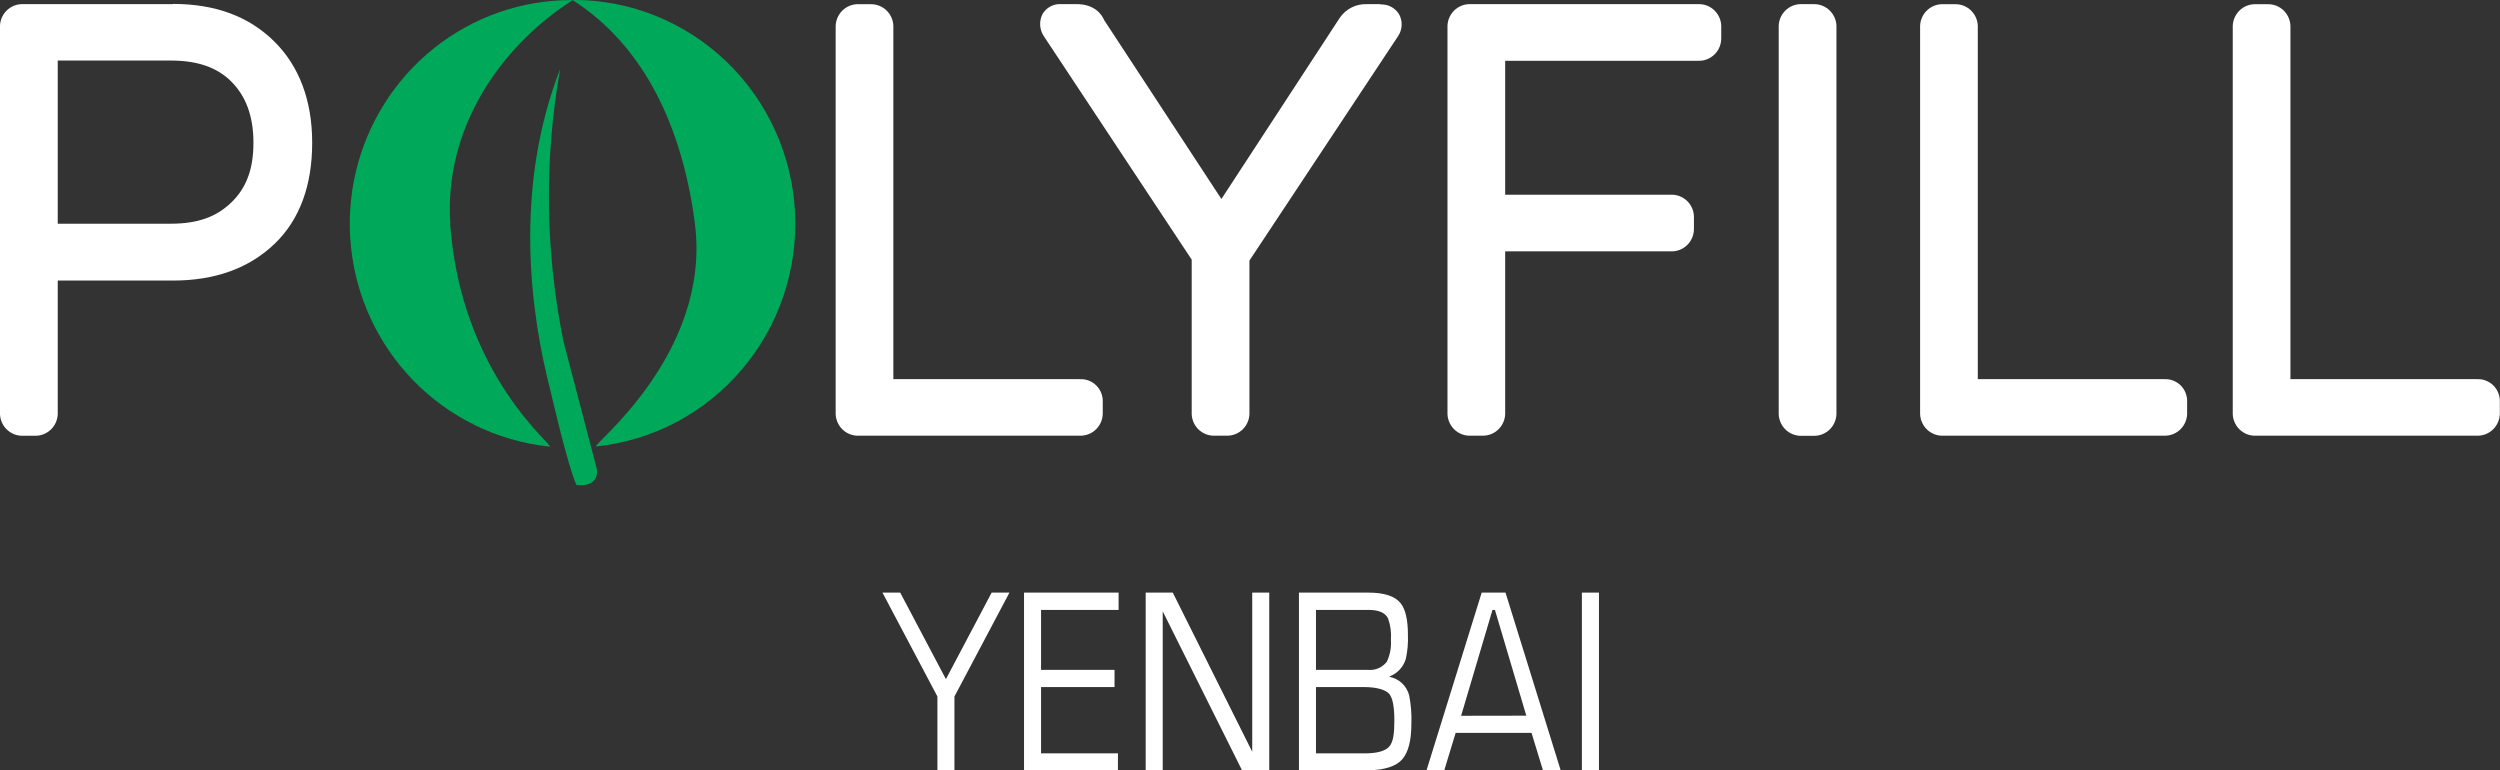 <svg width="159" height="49" viewBox="0 0 159 49" fill="none" xmlns="http://www.w3.org/2000/svg">
<rect x="0" y="0" width="159" height="49" fill="#333333" stroke="none"/>
<g clip-path="url(#clip0_1_126)">
<path d="M11.007 0.264H1.482C1.285 0.255 1.088 0.287 0.904 0.358C0.72 0.43 0.552 0.54 0.413 0.681C0.273 0.822 0.164 0.991 0.093 1.177C0.022 1.363 -0.01 1.562 -9.73024e-05 1.761V26.213C-0.01 26.412 0.021 26.612 0.092 26.798C0.163 26.984 0.272 27.154 0.411 27.295C0.551 27.436 0.719 27.547 0.903 27.619C1.087 27.691 1.285 27.723 1.482 27.713H2.225C2.42 27.718 2.613 27.682 2.794 27.608C2.974 27.533 3.137 27.422 3.273 27.282C3.409 27.141 3.514 26.973 3.583 26.789C3.652 26.605 3.682 26.409 3.672 26.213V17.843H11.007C13.675 17.843 15.84 17.064 17.464 15.507C19.088 13.949 19.855 11.749 19.855 9.077C19.855 6.405 19.035 4.204 17.432 2.626C15.829 1.047 13.706 0.25 11.007 0.25M3.672 3.851H10.872C12.567 3.851 13.823 4.29 14.729 5.205C15.634 6.119 16.119 7.384 16.119 9.077C16.119 10.77 15.663 11.963 14.704 12.885C13.745 13.806 12.553 14.228 10.858 14.228H3.672V3.851Z" fill="white"/>
<path d="M68.684 24.112H56.817V1.761C56.826 1.565 56.795 1.37 56.726 1.187C56.657 1.004 56.551 0.837 56.415 0.697C56.279 0.557 56.117 0.447 55.937 0.373C55.757 0.299 55.564 0.263 55.37 0.268H54.627C54.431 0.259 54.234 0.291 54.051 0.363C53.867 0.435 53.701 0.544 53.562 0.685C53.422 0.825 53.314 0.994 53.243 1.179C53.172 1.364 53.139 1.563 53.148 1.761V26.216C53.139 26.415 53.172 26.613 53.243 26.799C53.314 26.984 53.422 27.152 53.562 27.293C53.701 27.433 53.867 27.543 54.051 27.615C54.234 27.686 54.431 27.719 54.627 27.71H68.684C68.878 27.715 69.072 27.679 69.252 27.606C69.432 27.532 69.595 27.422 69.731 27.282C69.867 27.142 69.973 26.975 70.043 26.791C70.112 26.608 70.144 26.412 70.135 26.216V25.573C70.143 25.379 70.112 25.185 70.042 25.004C69.972 24.823 69.865 24.658 69.728 24.521C69.592 24.384 69.428 24.277 69.249 24.207C69.069 24.137 68.876 24.106 68.684 24.116" fill="white"/>
<path d="M87.804 0.264H86.919C86.587 0.253 86.258 0.326 85.96 0.475C85.663 0.625 85.408 0.847 85.217 1.122L77.681 12.656L70.227 1.283C70.099 0.975 69.668 0.261 68.457 0.261H67.499C67.263 0.245 67.028 0.294 66.818 0.403C66.608 0.513 66.433 0.679 66.31 0.882C66.192 1.109 66.138 1.364 66.155 1.619C66.172 1.875 66.259 2.12 66.406 2.329L75.792 16.514V26.217C75.783 26.415 75.815 26.614 75.886 26.799C75.958 26.985 76.067 27.154 76.206 27.294C76.346 27.435 76.513 27.544 76.697 27.616C76.881 27.687 77.077 27.719 77.274 27.71H78.017C78.211 27.714 78.404 27.679 78.584 27.605C78.764 27.531 78.927 27.421 79.062 27.281C79.198 27.14 79.304 26.974 79.373 26.791C79.442 26.608 79.473 26.412 79.464 26.217V16.572L88.929 2.283C89.061 2.08 89.135 1.845 89.145 1.603C89.154 1.36 89.098 1.12 88.982 0.907C88.858 0.704 88.682 0.538 88.472 0.429C88.261 0.319 88.025 0.27 87.789 0.286" fill="white"/>
<path d="M107.985 0.264H93.543C93.346 0.255 93.148 0.287 92.964 0.358C92.78 0.43 92.613 0.54 92.473 0.681C92.334 0.822 92.225 0.991 92.153 1.177C92.082 1.363 92.051 1.562 92.06 1.761V26.216C92.051 26.415 92.083 26.614 92.155 26.799C92.226 26.985 92.335 27.153 92.475 27.294C92.614 27.435 92.781 27.544 92.965 27.616C93.149 27.687 93.346 27.719 93.543 27.71H94.282C94.476 27.714 94.669 27.678 94.849 27.605C95.028 27.531 95.191 27.421 95.327 27.28C95.463 27.14 95.569 26.974 95.638 26.791C95.707 26.608 95.738 26.412 95.729 26.216V15.986H106.251C106.446 15.995 106.64 15.964 106.821 15.894C107.003 15.825 107.168 15.718 107.308 15.581C107.447 15.444 107.556 15.279 107.63 15.098C107.703 14.916 107.738 14.721 107.734 14.525V13.882C107.743 13.682 107.712 13.483 107.641 13.297C107.57 13.111 107.461 12.943 107.321 12.802C107.181 12.661 107.014 12.551 106.83 12.479C106.646 12.407 106.449 12.375 106.251 12.385H95.729V3.865H107.985C108.179 3.875 108.374 3.844 108.556 3.775C108.738 3.705 108.904 3.599 109.044 3.462C109.183 3.325 109.293 3.16 109.367 2.978C109.44 2.796 109.476 2.601 109.471 2.404V1.761C109.481 1.562 109.449 1.362 109.378 1.176C109.306 0.99 109.197 0.821 109.057 0.68C108.917 0.539 108.749 0.429 108.565 0.357C108.38 0.286 108.183 0.254 107.985 0.264Z" fill="white"/>
<path d="M115.348 0.264H114.608C114.411 0.255 114.214 0.287 114.03 0.359C113.846 0.43 113.678 0.54 113.539 0.681C113.399 0.822 113.29 0.991 113.219 1.177C113.148 1.363 113.116 1.562 113.126 1.761V26.216C113.116 26.416 113.147 26.615 113.218 26.802C113.289 26.988 113.398 27.157 113.537 27.299C113.677 27.44 113.844 27.55 114.029 27.622C114.213 27.694 114.411 27.727 114.608 27.717H115.348C115.542 27.722 115.735 27.687 115.915 27.613C116.096 27.539 116.259 27.429 116.395 27.289C116.531 27.149 116.637 26.982 116.706 26.799C116.776 26.615 116.807 26.42 116.798 26.224V1.761C116.808 1.565 116.777 1.369 116.708 1.185C116.638 1.001 116.532 0.834 116.396 0.693C116.26 0.553 116.097 0.442 115.916 0.369C115.736 0.295 115.542 0.259 115.348 0.264Z" fill="white"/>
<path d="M137.655 24.112H125.788V1.761C125.797 1.565 125.766 1.37 125.697 1.187C125.627 1.004 125.522 0.837 125.386 0.697C125.25 0.557 125.087 0.447 124.908 0.373C124.728 0.299 124.535 0.263 124.341 0.268H123.602C123.405 0.258 123.208 0.29 123.024 0.362C122.84 0.433 122.673 0.543 122.533 0.683C122.394 0.824 122.285 0.992 122.214 1.178C122.142 1.364 122.11 1.562 122.119 1.761V26.216C122.11 26.415 122.142 26.614 122.214 26.799C122.285 26.985 122.394 27.153 122.533 27.294C122.673 27.434 122.84 27.544 123.024 27.616C123.208 27.687 123.405 27.719 123.602 27.709H137.655C137.849 27.714 138.042 27.678 138.221 27.605C138.401 27.531 138.564 27.42 138.7 27.28C138.835 27.14 138.941 26.974 139.01 26.791C139.079 26.608 139.111 26.412 139.102 26.216V25.573C139.111 25.379 139.08 25.185 139.01 25.004C138.941 24.823 138.834 24.658 138.698 24.521C138.562 24.384 138.399 24.277 138.219 24.207C138.039 24.137 137.847 24.106 137.655 24.116" fill="white"/>
<path d="M157.553 24.112H145.672V1.761C145.681 1.566 145.65 1.371 145.581 1.188C145.512 1.005 145.406 0.838 145.271 0.698C145.136 0.558 144.973 0.448 144.794 0.374C144.615 0.3 144.422 0.264 144.228 0.268H143.482C143.285 0.259 143.089 0.291 142.905 0.363C142.722 0.435 142.555 0.544 142.416 0.685C142.277 0.825 142.168 0.994 142.097 1.179C142.026 1.364 141.994 1.563 142.003 1.761V26.216C141.994 26.415 142.026 26.613 142.097 26.799C142.168 26.984 142.277 27.152 142.416 27.293C142.555 27.433 142.722 27.543 142.905 27.615C143.089 27.686 143.285 27.719 143.482 27.71H157.539C157.733 27.715 157.926 27.679 158.106 27.606C158.286 27.532 158.45 27.422 158.586 27.282C158.722 27.142 158.828 26.975 158.897 26.791C158.967 26.608 158.998 26.412 158.989 26.216V25.573C158.998 25.379 158.966 25.185 158.896 25.004C158.826 24.823 158.72 24.658 158.583 24.521C158.446 24.384 158.283 24.277 158.103 24.207C157.923 24.137 157.731 24.106 157.539 24.116" fill="white"/>
<path d="M28.644 14.235C28.219 8.259 31.75 2.994 36.428 0.004H36.346C33.168 0.001 30.082 1.084 27.59 3.076C25.099 5.068 23.347 7.852 22.62 10.976C21.894 14.1 22.234 17.38 23.587 20.284C24.941 23.188 27.226 25.544 30.073 26.97L30.176 26.892L30.119 26.999C31.631 27.753 33.264 28.229 34.942 28.403C35.402 28.449 29.323 23.952 28.63 14.239" fill="#00A959"/>
<path d="M30.19 26.888L30.087 26.966L30.084 26.97L30.134 26.995L30.19 26.888Z" fill="#00A959"/>
<path d="M35.639 4.354C32.646 12.038 33.735 19.951 35.027 24.92C35.083 25.148 36.117 29.678 36.668 30.853C36.668 30.853 38.115 31.05 37.96 29.835L35.837 21.715C34.675 15.994 34.606 10.102 35.632 4.354" fill="#00A959"/>
<path d="M36.47 -8.64114e-05H36.414C41.08 2.99 43.433 8.287 44.197 14.232C45.259 22.583 37.45 28.442 37.928 28.392C41.523 28.018 44.838 26.264 47.189 23.493C49.541 20.723 50.748 17.146 50.563 13.502C50.378 9.858 48.814 6.425 46.194 3.912C43.574 1.398 40.098 -0.003 36.484 -0.004" fill="#00A959"/>
<path d="M59.62 49.004V44.299L56.124 37.69H57.253L60.161 43.192L63.069 37.69H64.201L60.702 44.299V49.004H59.62Z" fill="white"/>
<path d="M65.128 49.004V37.69H71.143V38.791H66.211V42.602H70.885V43.699H66.211V47.914H71.101V49.011L65.128 49.004Z" fill="white"/>
<path d="M72.866 49.004V37.69H74.589L79.642 47.814V37.69H80.724V49.004H79.001L73.949 38.88V49.004H72.866Z" fill="white"/>
<path d="M82.613 49.004V37.69H87.025C88.023 37.69 88.706 37.908 89.067 38.348C89.385 38.733 89.544 39.41 89.544 40.377C89.566 40.896 89.52 41.416 89.406 41.923C89.328 42.172 89.196 42.399 89.019 42.588C88.842 42.777 88.625 42.924 88.384 43.017V43.049C88.678 43.107 88.951 43.248 89.17 43.455C89.389 43.662 89.545 43.928 89.622 44.22C89.74 44.818 89.788 45.427 89.764 46.035C89.764 47.085 89.573 47.834 89.191 48.282C88.808 48.73 88.087 48.968 87.025 48.996L82.613 49.004ZM83.696 38.791V42.602H86.993C87.221 42.627 87.452 42.593 87.663 42.503C87.874 42.413 88.059 42.27 88.2 42.088C88.406 41.656 88.496 41.177 88.462 40.698C88.498 40.232 88.435 39.763 88.278 39.323C88.09 38.966 87.683 38.791 87.053 38.791H83.696ZM83.696 43.699V47.914H86.792C87.595 47.914 88.122 47.764 88.37 47.464C88.617 47.164 88.681 46.65 88.681 45.806C88.681 44.963 88.575 44.41 88.37 44.149C88.165 43.888 87.595 43.699 86.792 43.699H83.696Z" fill="white"/>
<path d="M98.135 49.004L97.406 46.61H92.58L91.851 49.004H90.723L94.236 37.69H95.75L99.263 49.004H98.135ZM97.073 45.517L95.078 38.791H94.922L92.927 45.524L97.073 45.517Z" fill="white"/>
<path d="M100.608 49.004V37.69H101.694V49.004H100.608Z" fill="white"/>
</g>
<defs>
<clipPath id="clip0_1_126">
<rect width="159" height="49" fill="white"/>
</clipPath>
</defs>
</svg>
